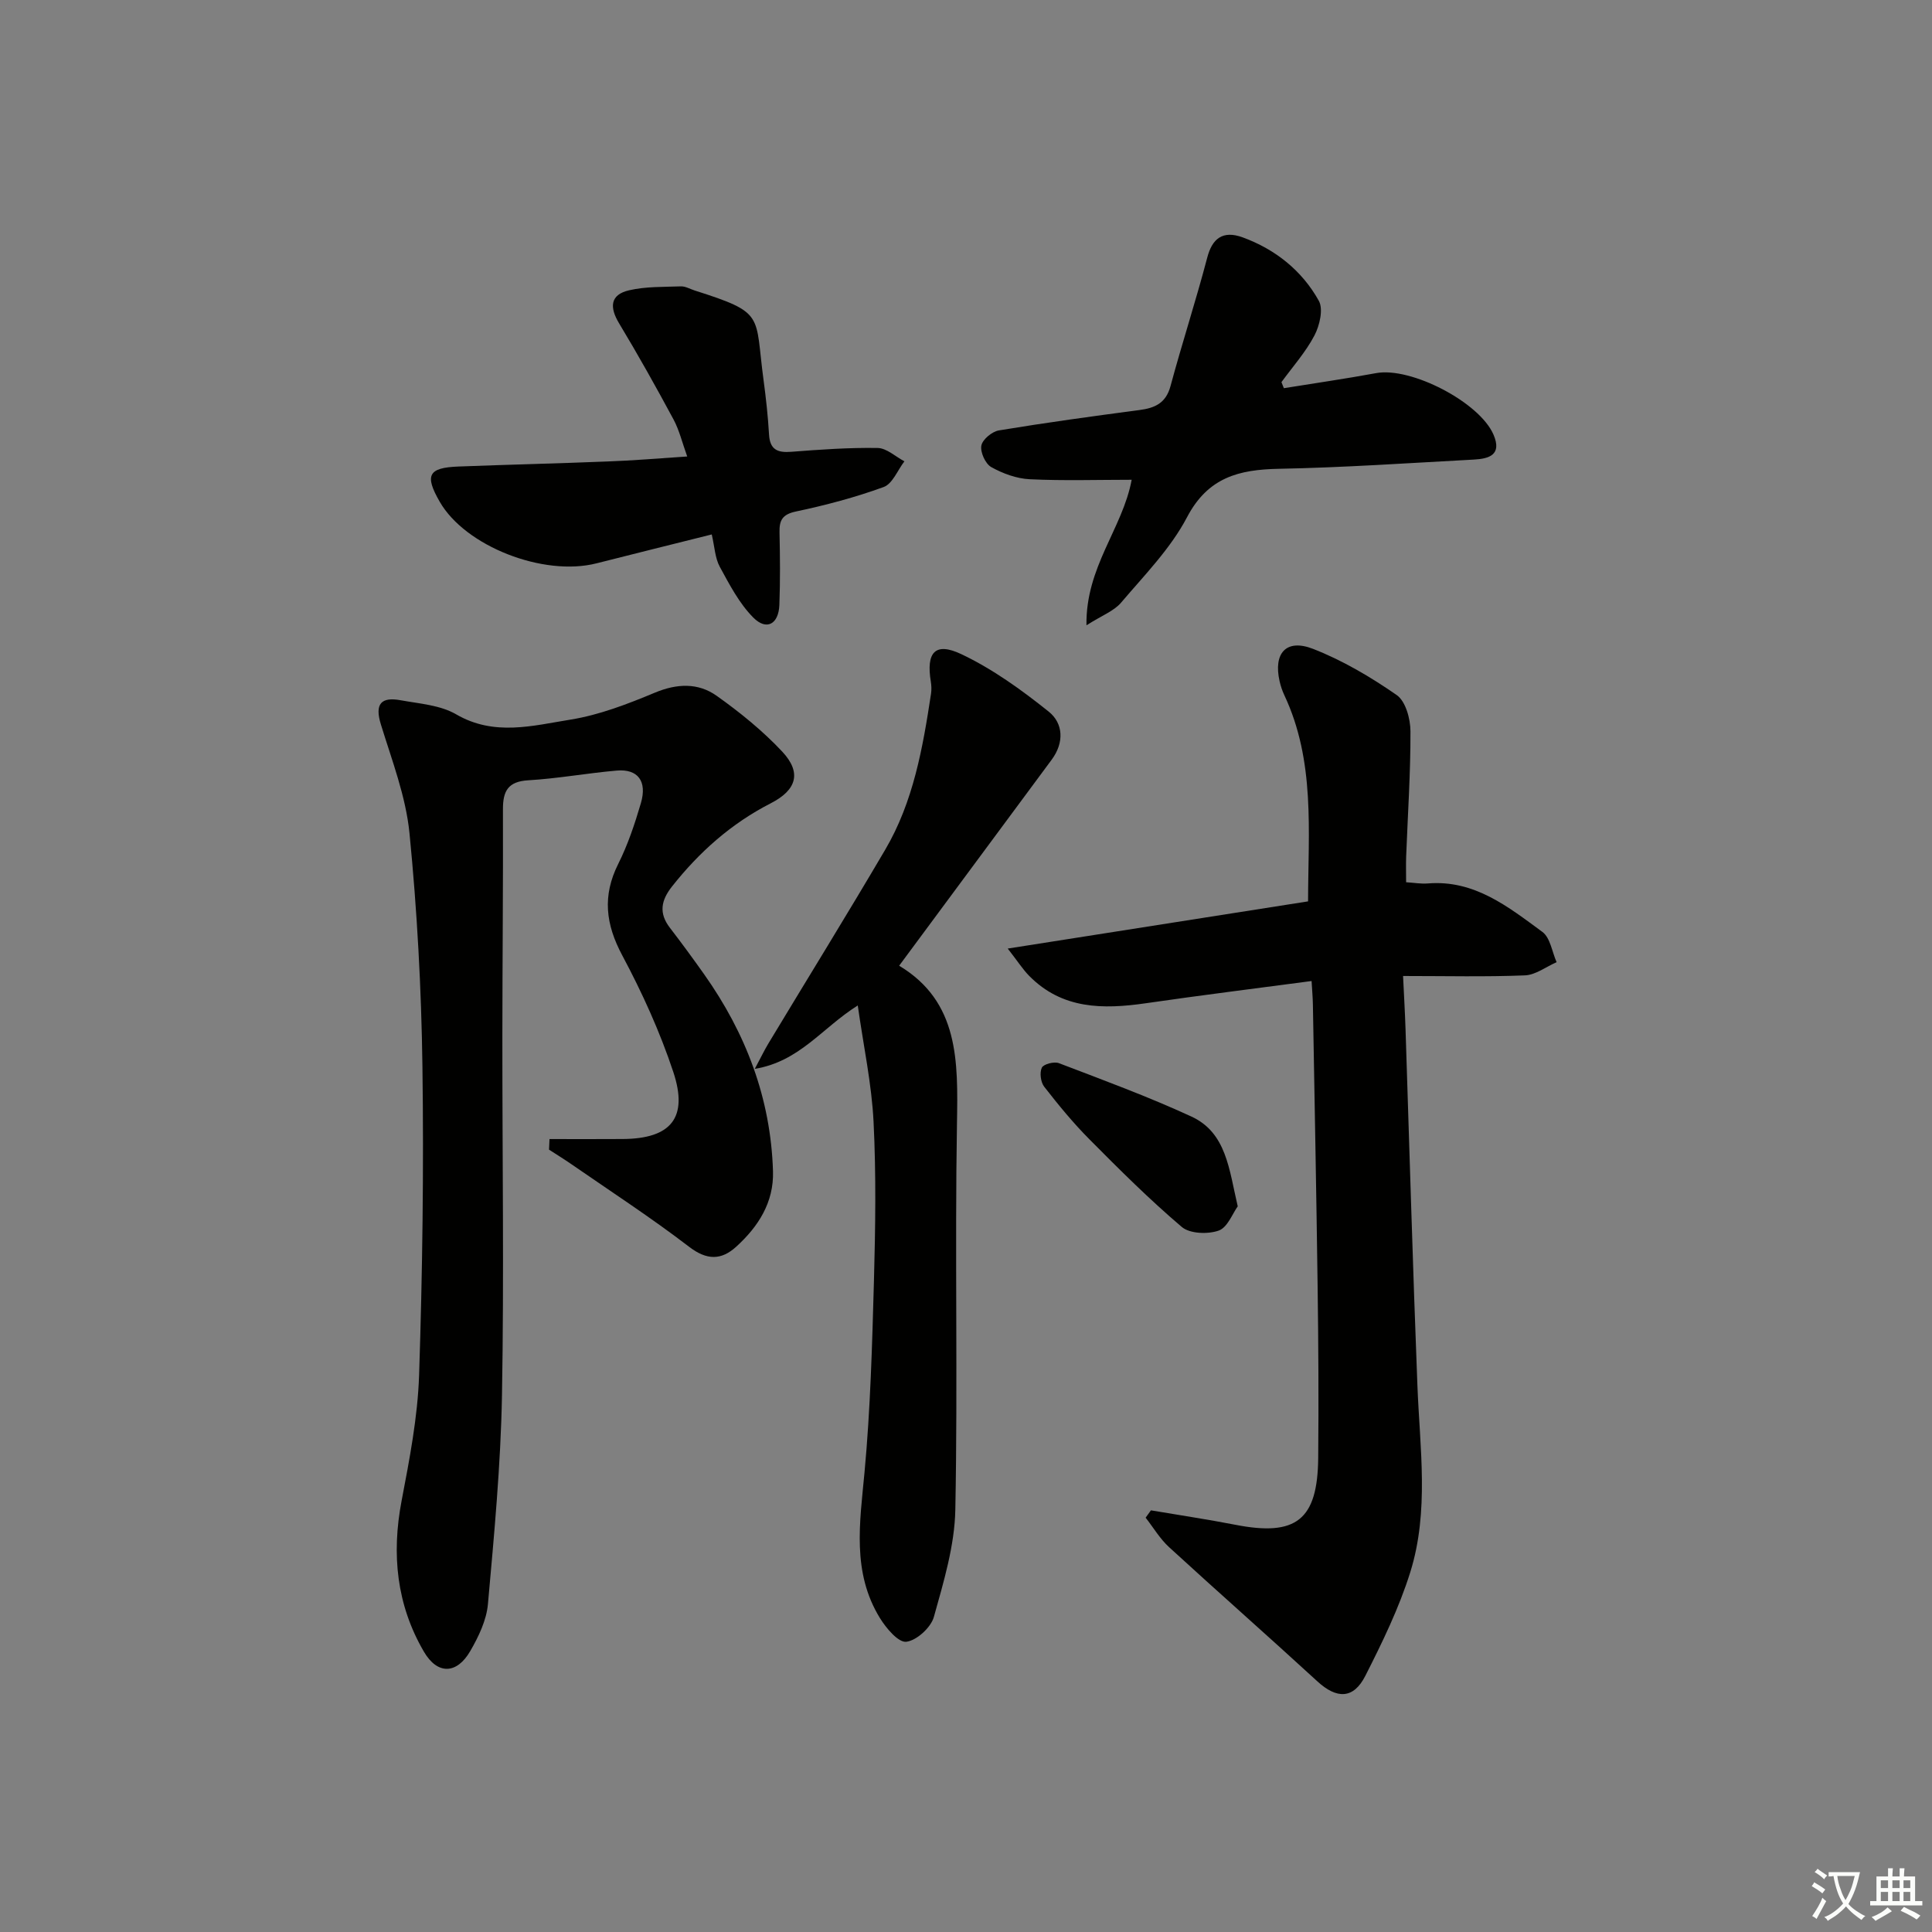 <svg enable-background="new 0 0 400 400" viewBox="0 0 400 400" xmlns="http://www.w3.org/2000/svg"><rect x="0" y="0" width="400" height="400" fill="#808080" stroke="none"/><path d="m377.9 391.2c-.2.3-.4.5-.6.8-.7-.6-1.4-1-2.2-1.5.2-.3.4-.5.5-.8.6.4 1.4.8 2.3 1.5zm-1.8 6.1c-.2-.2-.5-.4-.9-.6.4-.6.8-1.2 1.2-1.9s.7-1.3.9-1.9c.3.3.5.5.8.7-.7 1.3-1.4 2.6-2 3.7zm2.2-9c-.3.3-.5.5-.6.8-.6-.6-1.3-1.1-2-1.5.3-.3.5-.5.6-.7.6.5 1.3.9 2 1.4zm.3.2v-.9h2 4.5c-.3 1.3-.6 2.5-1 3.6s-.9 2.1-1.4 3c.4.5 1 1 1.6 1.4s1.2.8 1.9 1.1c-.3.2-.5.4-.8.8-.4-.3-1-.7-1.6-1.2s-1.2-1.1-1.6-1.6c-.5.6-1.1 1.1-1.7 1.6s-1.4.9-2.1 1.4c-.1-.3-.3-.5-.7-.8.6-.2 1.2-.5 1.9-1s1.4-1.1 2-1.8c-.5-.8-.9-1.6-1.2-2.5s-.6-2-.8-3.2c-.4.1-.7.1-1 .1zm2.5 2.7c.3 1 .7 1.7 1 2.2.3-.5.6-1.1 1-2s.6-1.9.9-3h-3.2-.4c.1.9.3 1.8.7 2.8z" fill="#fbfcfa"/><path d="m396.5 388.5v1.5 3.6h1.5v.9c-.4 0-1 0-1.7 0h-7.9c-.5 0-.9 0-1.2 0v-.9h1.3v-3.5c0-.7 0-1.2 0-1.6h2.4c0-.8 0-1.4 0-1.7h1c0 .3-.1.8-.1 1.7h1.5c0-.8 0-1.4 0-1.7h1c0 .3-.1.9-.1 1.7zm-8.2 9.2c-.2-.3-.5-.5-.8-.8.8-.3 1.4-.6 1.9-.9s1-.7 1.4-1.1c.3.3.6.5.9.8-1.6 1-2.8 1.6-3.4 2zm2.6-6.8v-1.6h-1.5v1.6zm0 2.7v-1.9h-1.5v1.9zm2.4-2.7v-1.6h-1.5v1.6zm0 2.7v-1.9h-1.5v1.9zm.2 2 .7-.8c.4.2.9.5 1.6.8s1.3.7 1.8 1c-.3.3-.5.6-.8.8-.4-.3-1.5-1-3.3-1.8zm2-4.7v-1.6h-1.4v1.6zm0 2.7v-1.9h-1.4v1.9z" fill="#fbfcfa"/><g fill="#010100"><path d="m113.77 235.83c5.08 0 10.16.03 15.23-.01 9.9-.08 13.55-4.38 10.4-13.88-2.76-8.31-6.44-16.41-10.57-24.14-3.45-6.45-4.14-12.32-.84-18.92 2-3.99 3.44-8.31 4.7-12.6 1.33-4.55-.63-7.12-5-6.74-6.12.53-12.19 1.65-18.32 2.01-4.19.25-5.25 2.22-5.24 5.98.05 15.62-.11 31.24-.12 46.86-.02 24.83.36 49.66-.08 74.48-.26 14.43-1.62 28.86-2.91 43.25-.3 3.33-1.93 6.73-3.65 9.7-2.79 4.83-6.79 4.95-9.59.17-5.68-9.71-6.74-20.19-4.64-31.23 1.64-8.61 3.34-17.34 3.63-26.06.7-21.29.98-42.62.69-63.92-.22-16.11-1.1-32.25-2.68-48.28-.76-7.64-3.65-15.11-5.93-22.54-1.31-4.25.08-5.72 4.1-4.98 3.9.71 8.21 1 11.5 2.92 7.88 4.58 15.86 2.34 23.66 1.09 5.98-.96 11.84-3.23 17.47-5.58 4.59-1.91 8.95-2.08 12.8.65 4.83 3.43 9.53 7.24 13.57 11.55 4.05 4.33 3.03 7.94-2.39 10.71-8.16 4.18-14.78 10.07-20.43 17.22-2.28 2.89-2.76 5.52-.44 8.54 2.43 3.16 4.79 6.38 7.09 9.63 8.65 12.22 13.8 25.71 14.26 40.78.2 6.46-3.06 11.49-7.63 15.64-3.07 2.79-6.05 2.83-9.73.01-7.91-6.06-16.29-11.51-24.49-17.18-1.48-1.02-3.01-1.96-4.52-2.94.03-.73.07-1.46.1-2.19z"/><path d="m238.29 312.7c5.83.99 11.68 1.86 17.48 2.99 12.58 2.46 17.03-.98 17.15-13.83.11-11.83.04-23.66-.12-35.49-.26-19.48-.64-38.95-.98-58.42-.03-1.46-.16-2.93-.27-4.84-11.68 1.55-23.01 2.96-34.31 4.6-8.85 1.28-17.32 1.28-24.16-5.67-1.32-1.34-2.34-2.96-4.44-5.65 21.45-3.37 41.63-6.54 62.18-9.77.03-14.55 1.51-29.06-4.93-42.73-.42-.9-.74-1.86-.96-2.83-1.33-5.82 1.36-8.89 6.92-6.72 6.11 2.38 11.93 5.82 17.33 9.57 1.84 1.28 2.83 4.91 2.84 7.48.03 8.64-.56 17.29-.89 25.93-.06 1.64-.01 3.29-.01 5.34 1.63.1 3.07.36 4.48.25 9.66-.8 16.67 4.85 23.73 10.03 1.64 1.2 2 4.13 2.95 6.27-2.19.95-4.34 2.64-6.56 2.73-8.14.33-16.31.13-25.23.13.18 3.84.39 7.4.51 10.96.81 24.61 1.5 49.22 2.46 73.83.5 12.95 2.47 26.01-1.48 38.65-2.31 7.39-5.77 14.49-9.29 21.43-2.47 4.88-5.95 4.84-9.95 1.16-10.17-9.34-20.54-18.46-30.72-27.8-1.88-1.73-3.23-4.04-4.83-6.08.36-.51.73-1.01 1.1-1.52z"/><path d="m186.16 199.94c12.42 7.46 12.19 19.79 11.97 32.65-.45 26.65.18 53.32-.34 79.96-.14 7.45-2.41 14.94-4.44 22.21-.61 2.2-3.57 4.9-5.72 5.15-1.64.19-4.17-2.82-5.46-4.92-5.81-9.46-4.16-19.7-3.19-30.06 1.23-13.18 1.59-26.46 1.96-39.71.3-10.99.47-22.01-.08-32.98-.39-7.82-2.07-15.59-3.27-24.07-7.46 4.7-11.99 11.57-21.32 13.13 1.25-2.34 1.97-3.85 2.82-5.26 8.06-13.38 16.28-26.66 24.19-40.13 5.83-9.92 7.78-21.1 9.48-32.29.12-.81.09-1.67-.04-2.48-1-6.06.87-8.28 6.3-5.71 6.48 3.07 12.48 7.4 18.11 11.91 3.02 2.42 3.23 6.4.62 9.93-10.29 13.89-20.57 27.79-31.59 42.67z"/><path d="m265.81 80.37c6.37-1.03 12.76-1.95 19.11-3.12 7.2-1.33 21.42 6.03 24.3 12.75 1.79 4.19-.93 4.98-4.07 5.15-13.45.72-26.91 1.65-40.37 1.91-8.27.16-14.68 1.76-19.02 10.03-3.41 6.5-8.83 12-13.66 17.69-1.47 1.73-3.94 2.63-7.16 4.68-.19-12.1 7.5-20.05 9.36-30.13-7.06 0-14.11.23-21.12-.11-2.71-.13-5.57-1.18-7.96-2.52-1.21-.68-2.3-3.09-2.04-4.45.24-1.27 2.22-2.91 3.64-3.14 9.66-1.6 19.36-2.93 29.06-4.21 3.22-.42 5.5-1.41 6.46-4.96 2.4-8.91 5.27-17.7 7.61-26.62 1.01-3.86 3.14-5.71 7.35-4.17 6.74 2.47 12.27 6.87 15.75 13.13.96 1.73.17 5.11-.9 7.16-1.82 3.47-4.51 6.48-6.84 9.68.16.41.33.83.5 1.25z"/><path d="m142.28 94.51c-1.03-2.85-1.63-5.42-2.83-7.66-3.61-6.71-7.34-13.38-11.27-19.9-2.02-3.35-1.87-5.94 2.07-6.85 3.46-.8 7.14-.68 10.73-.81.94-.03 1.89.55 2.84.85 14.7 4.68 12.43 4.93 14.25 18.43.51 3.78.93 7.59 1.15 11.39.18 3.14 1.75 3.8 4.59 3.58 5.96-.46 11.94-.89 17.9-.79 1.86.03 3.69 1.79 5.54 2.76-1.41 1.83-2.46 4.65-4.29 5.32-5.89 2.15-12.02 3.77-18.17 5.07-2.84.6-3.46 1.84-3.4 4.35.11 4.99.16 9.99-.03 14.98-.15 4-2.65 5.4-5.4 2.63-2.91-2.93-4.93-6.83-6.94-10.52-.98-1.81-1.06-4.1-1.66-6.69-8.16 2.04-16.01 3.99-23.85 5.98-11 2.8-27.18-3.53-32.47-12.75-3.16-5.49-2.38-7.05 3.86-7.29 10.3-.4 20.6-.63 30.89-1.05 5.27-.18 10.53-.64 16.49-1.03z"/><path d="m256.26 249.76c-1.07 1.47-2.11 4.37-3.94 5.02-2.25.79-5.98.66-7.64-.75-6.68-5.67-12.92-11.89-19.1-18.12-3.38-3.4-6.44-7.13-9.39-10.92-.73-.94-.98-2.9-.49-3.94.35-.74 2.54-1.31 3.52-.94 9.21 3.52 18.5 6.93 27.45 11.06 7.27 3.36 7.79 10.95 9.59 18.59z"/></g></svg>